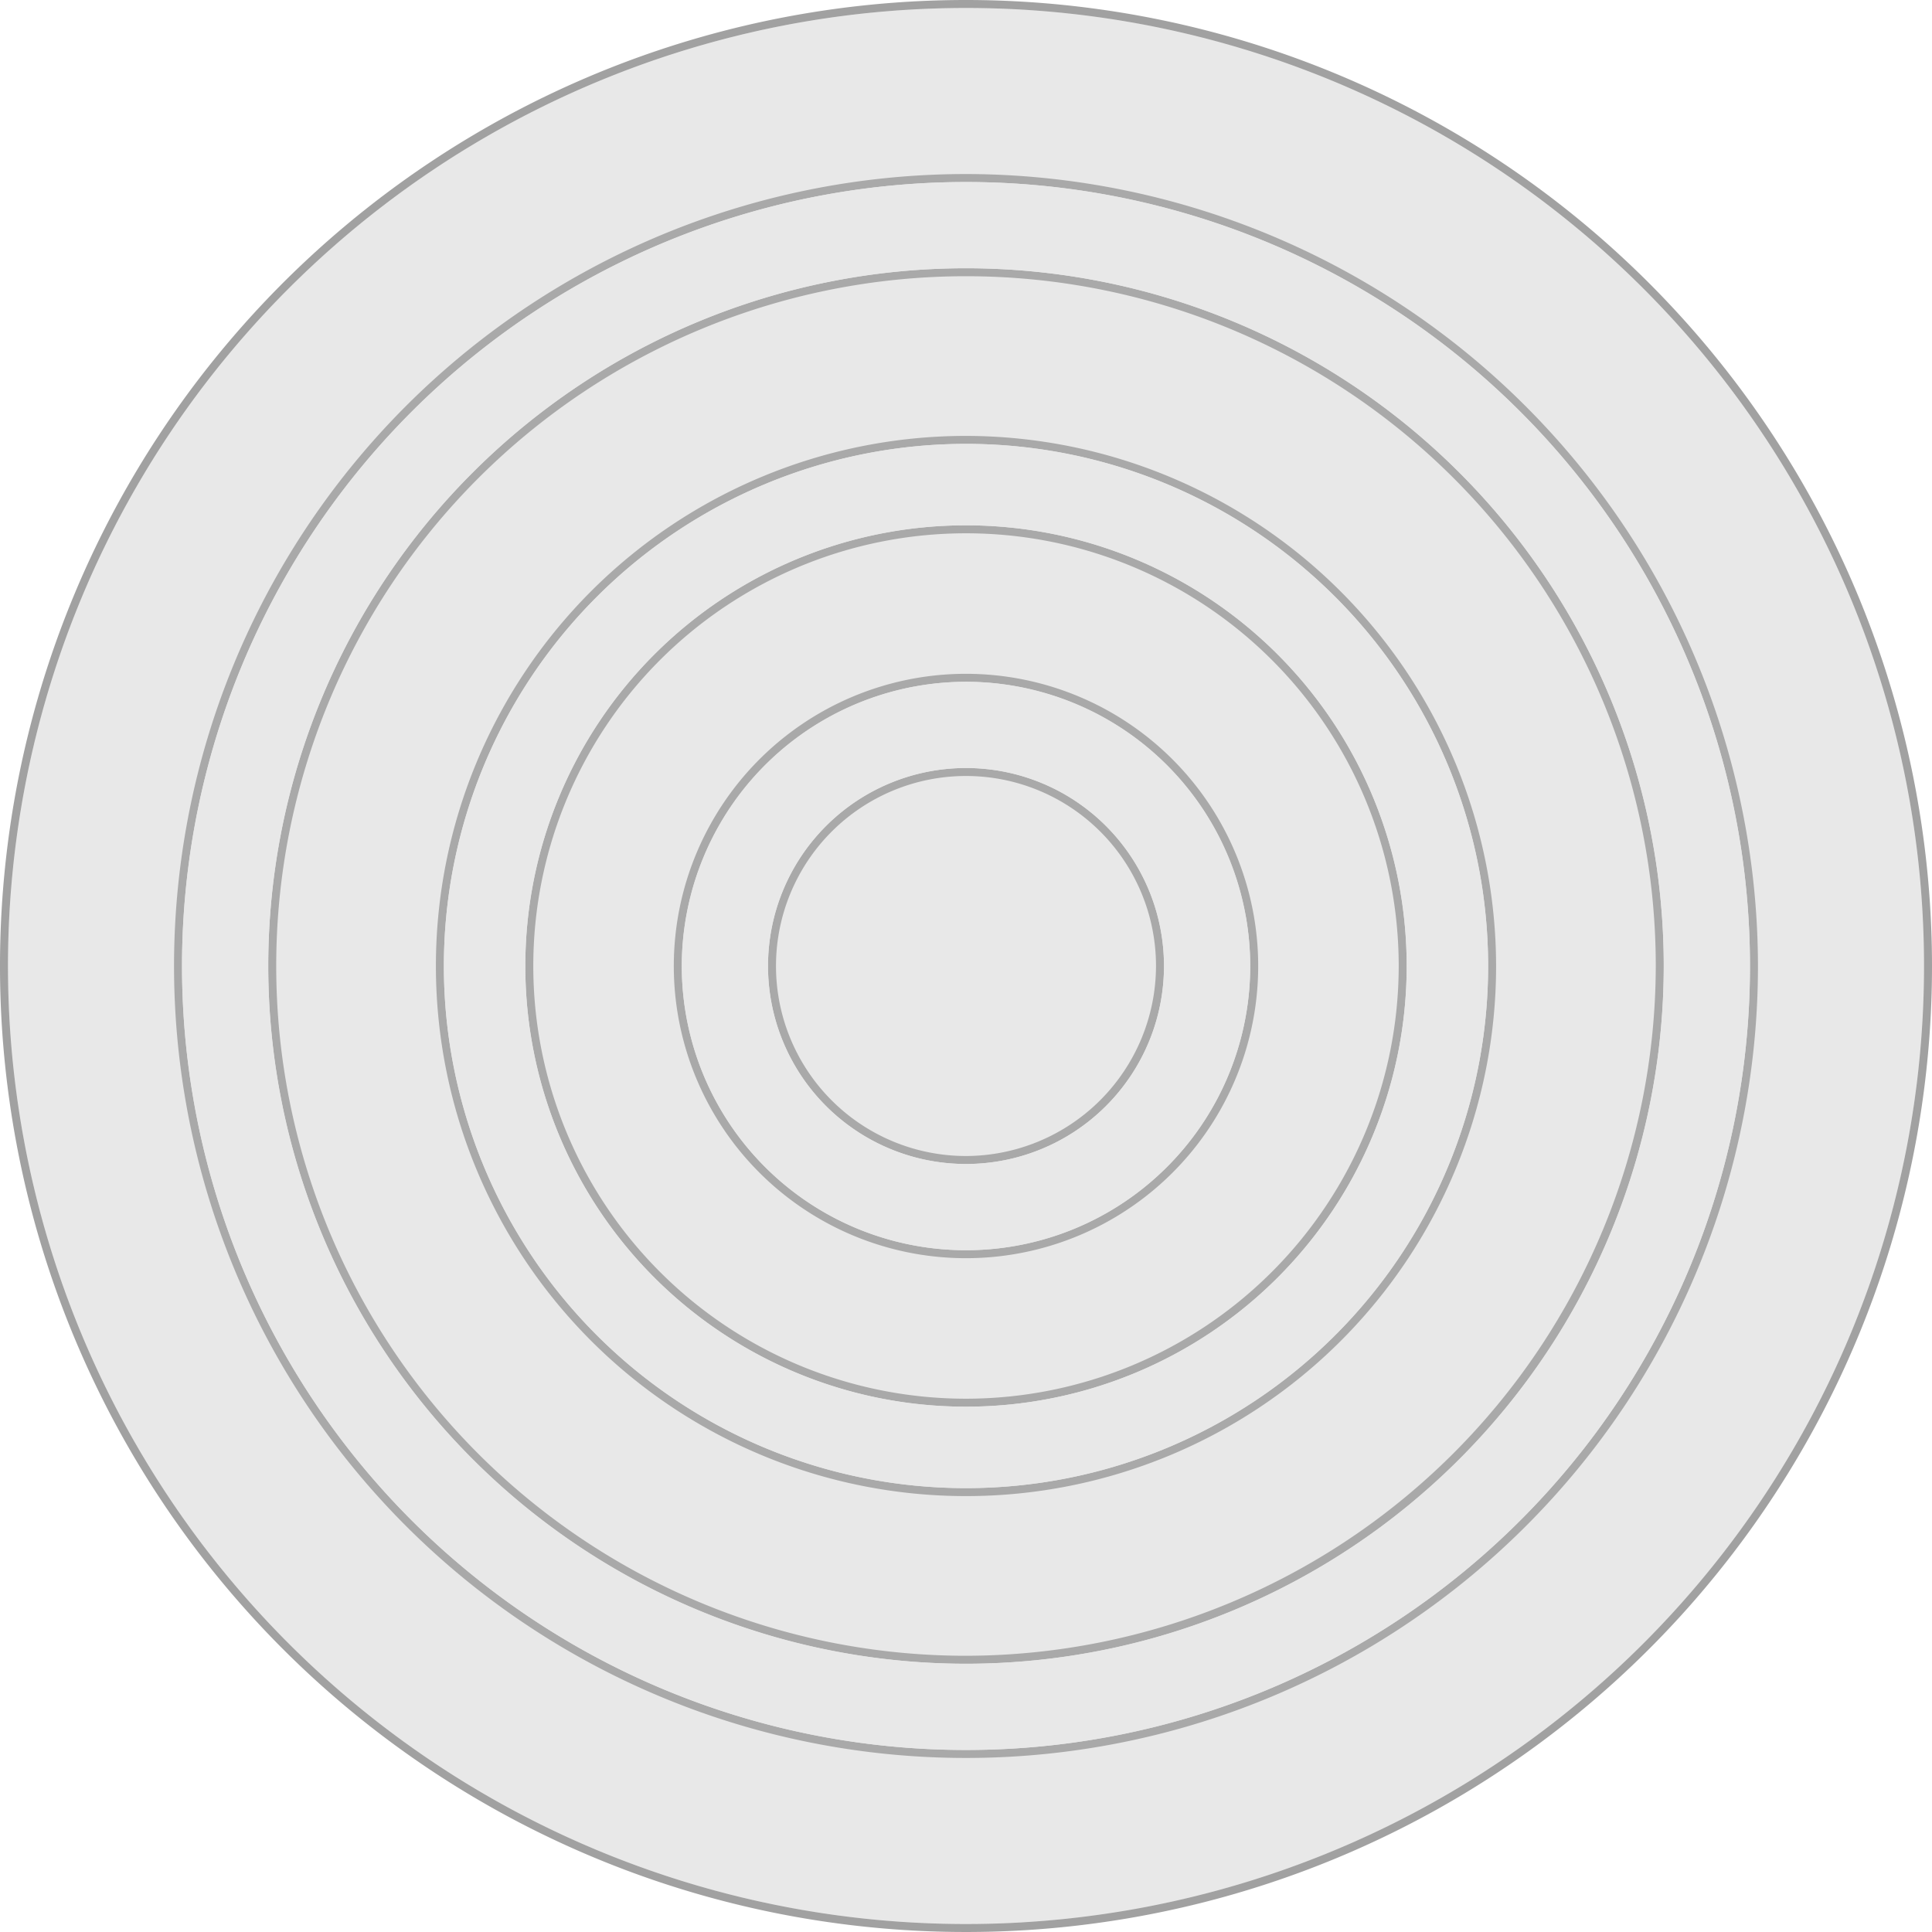 <svg id="Layer_1" data-name="Layer 1" xmlns="http://www.w3.org/2000/svg" width="121" height="121" viewBox="0 0 121 121">
  <defs>
    <style>
      .cls-1 {
        fill: #e8e8e8;
      }

      .cls-2 {
        opacity: 0.37;
      }

      .cls-3 {
        opacity: 0.27;
      }
    </style>
  </defs>
  <g id="Left_Stick" data-name="Left Stick">
    <circle class="cls-1" cx="60.5" cy="60.5" r="60"/>
    <g class="cls-2">
      <path d="M60.5.5a60,60,0,1,1-60,60,60,60,0,0,1,60-60m0-.5A60.5,60.5,0,1,0,121,60.5,60.52,60.52,0,0,0,60.5,0Z"/>
    </g>
    <g class="cls-3">
      <path d="M60.5,42.7A17.8,17.8,0,1,1,42.7,60.5,17.84,17.84,0,0,1,60.5,42.7m0,30.2A12.4,12.4,0,1,0,48.1,60.5,12.4,12.4,0,0,0,60.5,72.9m0-30.7A18.3,18.3,0,1,0,78.8,60.5,18.31,18.31,0,0,0,60.5,42.2Zm0,30.2A11.9,11.9,0,1,1,72.4,60.5,11.93,11.93,0,0,1,60.5,72.4Z"/>
      <path d="M60.5,27.8A32.7,32.7,0,1,1,27.8,60.5,32.71,32.71,0,0,1,60.5,27.8m0,60.3A27.6,27.6,0,1,0,32.9,60.5,27.59,27.59,0,0,0,60.5,88.1m0-60.8A33.2,33.2,0,1,0,93.7,60.5,33.25,33.25,0,0,0,60.5,27.3Zm0,60.3A27.1,27.1,0,1,1,87.6,60.5,27.12,27.12,0,0,1,60.5,87.6Z"/>
      <path d="M60.5,11.4A49.1,49.1,0,1,1,11.4,60.5,49.12,49.12,0,0,1,60.5,11.4m0,92.8A43.7,43.7,0,1,0,16.8,60.5a43.74,43.74,0,0,0,43.7,43.7m0-93.3a49.6,49.6,0,1,0,49.6,49.6A49.66,49.66,0,0,0,60.5,10.9Zm0,92.8a43.2,43.2,0,1,1,43.2-43.2,43.28,43.28,0,0,1-43.2,43.2Z"/>
    </g>
    <g>
      <path class="cls-1" d="M60.5,42.7A17.8,17.8,0,1,0,78.3,60.5,17.84,17.84,0,0,0,60.5,42.7Zm0,30.2A12.4,12.4,0,1,1,72.9,60.5,12.4,12.4,0,0,1,60.5,72.9Z"/>
      <path class="cls-1" d="M60.5,27.8A32.7,32.7,0,1,0,93.2,60.5,32.71,32.71,0,0,0,60.5,27.8Zm0,60.3A27.6,27.6,0,1,1,88.1,60.5,27.59,27.59,0,0,1,60.5,88.1Z"/>
      <path class="cls-1" d="M60.5,11.4a49.1,49.1,0,1,0,49.1,49.1A49.12,49.12,0,0,0,60.5,11.4Zm0,92.8a43.7,43.7,0,1,1,43.7-43.7A43.74,43.74,0,0,1,60.5,104.2Z"/>
    </g>
  </g>
</svg>
